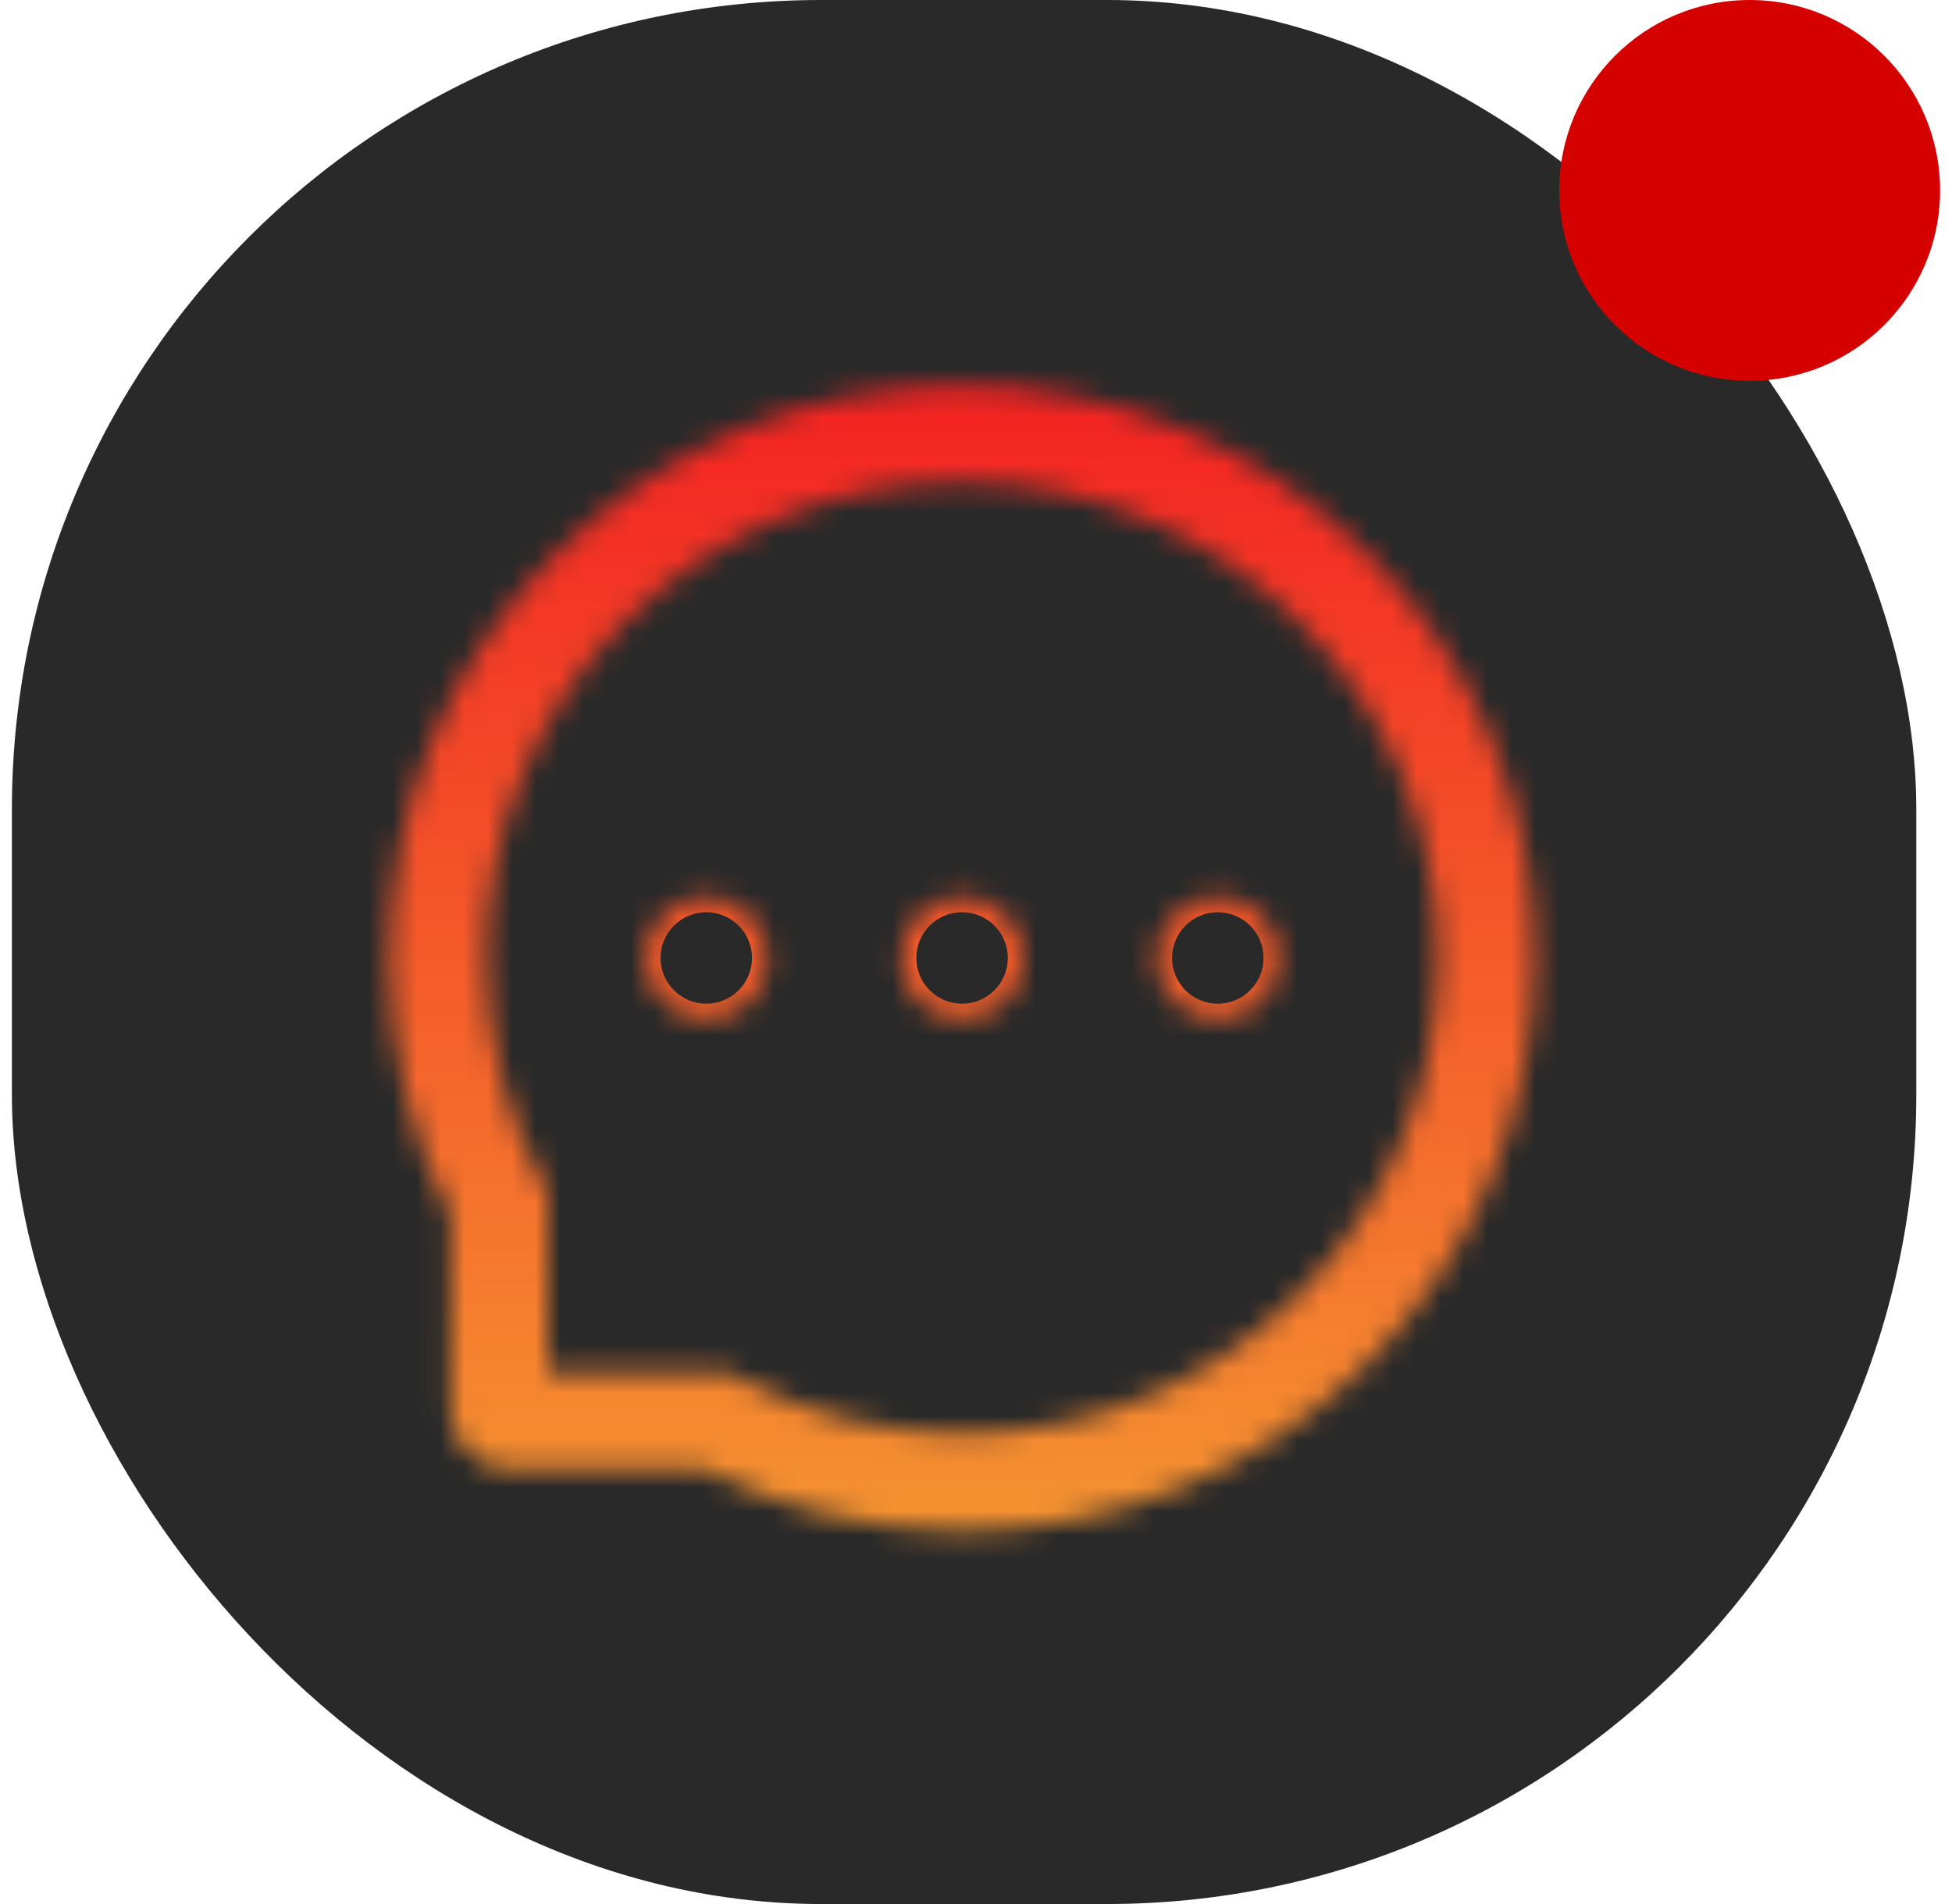 <svg width="82" height="80" viewBox="0 0 82 80" fill="none" xmlns="http://www.w3.org/2000/svg">
<rect x="0.5" width="80" height="80" rx="34" fill="#292929"/>
<mask id="path-2-inside-1_3061_14726" fill="white">
<path d="M37.836 40.25C37.836 40.934 38.107 41.59 38.591 42.073C39.074 42.557 39.73 42.828 40.414 42.828C41.098 42.828 41.754 42.557 42.237 42.073C42.721 41.59 42.993 40.934 42.993 40.25C42.993 39.566 42.721 38.91 42.237 38.427C41.754 37.943 41.098 37.672 40.414 37.672C39.73 37.672 39.074 37.943 38.591 38.427C38.107 38.91 37.836 39.566 37.836 40.25ZM48.579 40.25C48.579 40.934 48.851 41.59 49.335 42.073C49.818 42.557 50.474 42.828 51.158 42.828C51.842 42.828 52.498 42.557 52.981 42.073C53.465 41.59 53.736 40.934 53.736 40.25C53.736 39.566 53.465 38.91 52.981 38.427C52.498 37.943 51.842 37.672 51.158 37.672C50.474 37.672 49.818 37.943 49.335 38.427C48.851 38.91 48.579 39.566 48.579 40.25ZM27.092 40.25C27.092 40.934 27.363 41.59 27.847 42.073C28.331 42.557 28.986 42.828 29.67 42.828C30.354 42.828 31.01 42.557 31.494 42.073C31.977 41.59 32.249 40.934 32.249 40.25C32.249 39.566 31.977 38.91 31.494 38.427C31.01 37.943 30.354 37.672 29.67 37.672C28.986 37.672 28.331 37.943 27.847 38.427C27.363 38.91 27.092 39.566 27.092 40.25ZM62.611 30.924C61.397 28.04 59.656 25.45 57.438 23.226C55.235 21.015 52.619 19.258 49.74 18.053C46.785 16.812 43.648 16.184 40.414 16.184H40.307C37.051 16.2 33.898 16.845 30.933 18.112C28.078 19.329 25.487 21.09 23.305 23.296C21.108 25.515 19.383 28.093 18.191 30.967C16.955 33.943 16.332 37.107 16.348 40.363C16.366 44.093 17.249 47.769 18.927 51.101V59.267C18.927 59.922 19.187 60.55 19.65 61.014C20.114 61.477 20.742 61.738 21.398 61.738H29.568C32.9 63.415 36.576 64.298 40.307 64.316H40.419C43.637 64.316 46.758 63.693 49.697 62.474C52.562 61.283 55.167 59.546 57.368 57.359C59.586 55.162 61.332 52.595 62.552 49.731C63.819 46.766 64.464 43.613 64.48 40.357C64.496 37.086 63.862 33.911 62.611 30.924ZM54.494 54.453C50.728 58.181 45.732 60.233 40.414 60.233H40.323C37.084 60.217 33.866 59.412 31.024 57.897L30.573 57.655H23.009V50.091L22.767 49.64C21.253 46.798 20.447 43.581 20.431 40.341C20.409 34.986 22.456 29.957 26.211 26.17C29.96 22.383 34.972 20.288 40.328 20.267H40.419C43.105 20.267 45.711 20.788 48.166 21.819C50.562 22.823 52.71 24.269 54.558 26.116C56.401 27.959 57.851 30.113 58.856 32.509C59.898 34.991 60.419 37.623 60.408 40.341C60.376 45.692 58.276 50.704 54.494 54.453Z"/>
</mask>
<path d="M37.836 40.25H33.336H37.836ZM40.414 37.672V33.172V37.672ZM51.158 37.672V33.172V37.672ZM27.092 40.25H22.592H27.092ZM32.249 40.25H36.749H32.249ZM29.67 37.672V33.172V37.672ZM62.611 30.924L66.761 29.185L66.758 29.179L62.611 30.924ZM57.438 23.226L54.25 26.403L54.252 26.404L57.438 23.226ZM49.74 18.053L47.997 22.202L48.003 22.205L49.74 18.053ZM40.307 16.184V11.684H40.295L40.284 11.684L40.307 16.184ZM30.933 18.112L32.697 22.252L32.702 22.25L30.933 18.112ZM23.305 23.296L26.502 26.463L26.504 26.461L23.305 23.296ZM18.191 30.967L22.347 32.693L22.347 32.692L18.191 30.967ZM16.348 40.363L20.848 40.341L20.848 40.34L16.348 40.363ZM18.927 51.101H23.427V50.032L22.946 49.078L18.927 51.101ZM18.927 59.267H14.427H18.927ZM29.568 61.738L31.592 57.718L30.637 57.238H29.568V61.738ZM40.307 64.316L40.285 68.816L40.296 68.816H40.307V64.316ZM49.697 62.474L51.422 66.63L51.423 66.629L49.697 62.474ZM57.368 57.359L54.201 54.162L54.196 54.168L57.368 57.359ZM62.552 49.731L58.414 47.962L58.412 47.968L62.552 49.731ZM64.48 40.357L68.98 40.38L68.98 40.38L64.48 40.357ZM54.494 54.453L57.66 57.651L57.662 57.649L54.494 54.453ZM40.323 60.233L40.3 64.733L40.312 64.734H40.323V60.233ZM31.024 57.897L28.899 61.863L28.907 61.868L31.024 57.897ZM30.573 57.655L32.698 53.688L31.702 53.155H30.573V57.655ZM23.009 57.655H18.509V62.155H23.009V57.655ZM23.009 50.091H27.509V48.962L26.976 47.966L23.009 50.091ZM22.767 49.64L18.796 51.757L18.801 51.765L22.767 49.64ZM20.431 40.341L15.931 40.359L15.931 40.364L20.431 40.341ZM26.211 26.17L29.406 29.339L29.409 29.336L26.211 26.17ZM40.328 20.267V15.767H40.319L40.31 15.767L40.328 20.267ZM48.166 21.819L46.423 25.968L46.426 25.969L48.166 21.819ZM58.856 32.509L54.706 34.249L54.707 34.251L58.856 32.509ZM60.408 40.341L64.908 40.368L64.908 40.359L60.408 40.341ZM33.336 40.25C33.336 42.127 34.081 43.928 35.409 45.255L41.773 38.891C42.133 39.252 42.336 39.74 42.336 40.25H33.336ZM35.409 45.255C36.736 46.583 38.537 47.328 40.414 47.328V38.328C40.924 38.328 41.413 38.531 41.773 38.891L35.409 45.255ZM40.414 47.328C42.291 47.328 44.092 46.583 45.419 45.255L39.055 38.891C39.416 38.531 39.904 38.328 40.414 38.328V47.328ZM45.419 45.255C46.747 43.928 47.493 42.127 47.493 40.25H38.493C38.493 39.74 38.695 39.252 39.055 38.891L45.419 45.255ZM47.493 40.25C47.493 38.373 46.747 36.572 45.419 35.245L39.055 41.609C38.695 41.248 38.493 40.76 38.493 40.25H47.493ZM45.419 35.245C44.092 33.917 42.291 33.172 40.414 33.172V42.172C39.904 42.172 39.416 41.969 39.055 41.609L45.419 35.245ZM40.414 33.172C38.537 33.172 36.736 33.917 35.409 35.245L41.773 41.609C41.413 41.969 40.924 42.172 40.414 42.172V33.172ZM35.409 35.245C34.081 36.572 33.336 38.373 33.336 40.25H42.336C42.336 40.76 42.133 41.248 41.773 41.609L35.409 35.245ZM44.079 40.25C44.079 42.127 44.825 43.928 46.153 45.255L52.517 38.891C52.877 39.252 53.079 39.74 53.079 40.25H44.079ZM46.153 45.255C47.48 46.583 49.281 47.328 51.158 47.328V38.328C51.667 38.328 52.156 38.531 52.517 38.891L46.153 45.255ZM51.158 47.328C53.035 47.328 54.836 46.583 56.163 45.255L49.799 38.891C50.16 38.531 50.648 38.328 51.158 38.328V47.328ZM56.163 45.255C57.491 43.928 58.236 42.127 58.236 40.25H49.236C49.236 39.74 49.439 39.252 49.799 38.891L56.163 45.255ZM58.236 40.25C58.236 38.373 57.491 36.572 56.163 35.245L49.799 41.609C49.439 41.248 49.236 40.76 49.236 40.25H58.236ZM56.163 35.245C54.836 33.917 53.035 33.172 51.158 33.172V42.172C50.648 42.172 50.16 41.969 49.799 41.609L56.163 35.245ZM51.158 33.172C49.281 33.172 47.48 33.917 46.153 35.245L52.517 41.609C52.156 41.969 51.667 42.172 51.158 42.172V33.172ZM46.153 35.245C44.825 36.572 44.079 38.373 44.079 40.25H53.079C53.079 40.76 52.877 41.248 52.517 41.609L46.153 35.245ZM22.592 40.25C22.592 42.127 23.337 43.928 24.665 45.255L31.029 38.891C31.389 39.252 31.592 39.74 31.592 40.25H22.592ZM24.665 45.255C25.992 46.583 27.793 47.328 29.67 47.328V38.328C30.18 38.328 30.669 38.531 31.029 38.891L24.665 45.255ZM29.67 47.328C31.548 47.328 33.348 46.583 34.676 45.255L28.312 38.891C28.672 38.531 29.161 38.328 29.67 38.328V47.328ZM34.676 45.255C36.003 43.928 36.749 42.127 36.749 40.25H27.749C27.749 39.74 27.951 39.252 28.312 38.891L34.676 45.255ZM36.749 40.25C36.749 38.373 36.003 36.572 34.676 35.245L28.312 41.609C27.951 41.248 27.749 40.76 27.749 40.25H36.749ZM34.676 35.245C33.348 33.917 31.548 33.172 29.67 33.172V42.172C29.161 42.172 28.672 41.969 28.312 41.609L34.676 35.245ZM29.67 33.172C27.793 33.172 25.992 33.917 24.665 35.245L31.029 41.609C30.669 41.969 30.18 42.172 29.67 42.172V33.172ZM24.665 35.245C23.337 36.572 22.592 38.373 22.592 40.25H31.592C31.592 40.76 31.389 41.248 31.029 41.609L24.665 35.245ZM66.758 29.179C65.318 25.756 63.25 22.681 60.623 20.048L54.252 26.404C56.062 28.22 57.475 30.323 58.463 32.67L66.758 29.179ZM60.625 20.05C58.007 17.422 54.899 15.333 51.476 13.902L48.003 22.205C50.34 23.182 52.462 24.608 54.25 26.403L60.625 20.05ZM51.482 13.904C47.97 12.429 44.24 11.684 40.414 11.684V20.684C43.056 20.684 45.6 21.195 47.997 22.202L51.482 13.904ZM40.414 11.684H40.307V20.684H40.414V11.684ZM40.284 11.684C36.44 11.703 32.692 12.466 29.164 13.975L32.702 22.25C35.104 21.223 37.663 20.697 40.329 20.684L40.284 11.684ZM29.168 13.973C25.776 15.418 22.698 17.51 20.105 20.132L26.504 26.461C28.276 24.669 30.379 23.24 32.697 22.252L29.168 13.973ZM20.107 20.13C17.506 22.756 15.453 25.823 14.034 29.243L22.347 32.692C23.313 30.364 24.709 28.274 26.502 26.463L20.107 20.13ZM14.034 29.242C12.568 32.774 11.829 36.533 11.848 40.385L20.848 40.34C20.835 37.682 21.342 35.113 22.347 32.693L14.034 29.242ZM11.848 40.385C11.87 44.811 12.917 49.172 14.907 53.125L22.946 49.078C21.581 46.367 20.863 43.376 20.848 40.341L11.848 40.385ZM14.427 51.101V59.267H23.427V51.101H14.427ZM14.427 59.267C14.427 61.115 15.161 62.889 16.468 64.196L22.832 57.832C23.213 58.212 23.427 58.728 23.427 59.267H14.427ZM16.468 64.196C17.776 65.503 19.549 66.238 21.398 66.238V57.238C21.936 57.238 22.452 57.451 22.832 57.832L16.468 64.196ZM21.398 66.238H29.568V57.238H21.398V66.238ZM27.545 65.757C31.498 67.747 35.859 68.794 40.285 68.816L40.329 59.816C37.293 59.801 34.303 59.083 31.592 57.718L27.545 65.757ZM40.307 68.816H40.419V59.816H40.307V68.816ZM40.419 68.816C44.227 68.816 47.934 68.077 51.422 66.63L47.972 58.317C45.582 59.309 43.048 59.816 40.419 59.816V68.816ZM51.423 66.629C54.828 65.215 57.925 63.15 60.54 60.551L54.196 54.168C52.41 55.942 50.295 57.352 47.97 58.318L51.423 66.629ZM60.534 60.557C63.165 57.952 65.243 54.897 66.692 51.495L58.412 47.968C57.422 50.292 56.008 52.373 54.201 54.162L60.534 60.557ZM66.689 51.5C68.198 47.972 68.961 44.224 68.98 40.38L59.98 40.335C59.967 43.002 59.441 45.56 58.414 47.962L66.689 51.5ZM68.98 40.38C68.999 36.503 68.246 32.729 66.761 29.185L58.461 32.664C59.479 35.093 59.993 37.669 59.98 40.335L68.98 40.38ZM51.328 51.255C48.407 54.147 44.55 55.733 40.414 55.733V64.734C46.914 64.734 53.049 62.216 57.66 57.651L51.328 51.255ZM40.414 55.733H40.323V64.734H40.414V55.733ZM40.345 55.733C37.828 55.721 35.33 55.093 33.141 53.926L28.907 61.868C32.401 63.73 36.339 64.714 40.3 64.733L40.345 55.733ZM33.149 53.93L32.698 53.688L28.448 61.622L28.899 61.863L33.149 53.93ZM30.573 53.155H23.009V62.155H30.573V53.155ZM27.509 57.655V50.091H18.509V57.655H27.509ZM26.976 47.966L26.734 47.515L18.801 51.765L19.043 52.216L26.976 47.966ZM26.738 47.523C25.571 45.334 24.943 42.836 24.931 40.319L15.931 40.364C15.95 44.325 16.934 48.263 18.796 51.757L26.738 47.523ZM24.931 40.323C24.914 36.151 26.498 32.272 29.406 29.339L23.015 23.002C18.414 27.643 15.904 33.82 15.931 40.359L24.931 40.323ZM29.409 29.336C32.312 26.404 36.178 24.783 40.346 24.767L40.31 15.767C33.767 15.793 27.609 18.362 23.013 23.004L29.409 29.336ZM40.328 24.767H40.419V15.767H40.328V24.767ZM40.419 24.767C42.514 24.767 44.526 25.171 46.423 25.968L49.909 17.67C46.895 16.404 43.697 15.767 40.419 15.767V24.767ZM46.426 25.969C48.279 26.746 49.939 27.861 51.376 29.299L57.74 22.934C55.482 20.676 52.845 18.901 49.906 17.669L46.426 25.969ZM51.376 29.299C52.809 30.732 53.929 32.397 54.706 34.249L63.006 30.769C61.773 27.829 59.992 25.187 57.74 22.934L51.376 29.299ZM54.707 34.251C55.512 36.169 55.917 38.202 55.908 40.324L64.908 40.359C64.921 37.044 64.284 33.812 63.005 30.767L54.707 34.251ZM55.908 40.314C55.883 44.48 54.257 48.351 51.325 51.258L57.662 57.649C62.294 53.056 64.869 46.903 64.908 40.368L55.908 40.314Z" fill="url(#paint0_linear_3061_14726)" mask="url(#path-2-inside-1_3061_14726)"/>
<circle cx="73.5" cy="8" r="8" fill="#D50101"/>
<defs>
<linearGradient id="paint0_linear_3061_14726" x1="40.414" y1="16.184" x2="40.414" y2="64.316" gradientUnits="userSpaceOnUse">
<stop stop-color="#F42222"/>
<stop offset="1" stop-color="#F59331"/>
</linearGradient>
</defs>
</svg>
